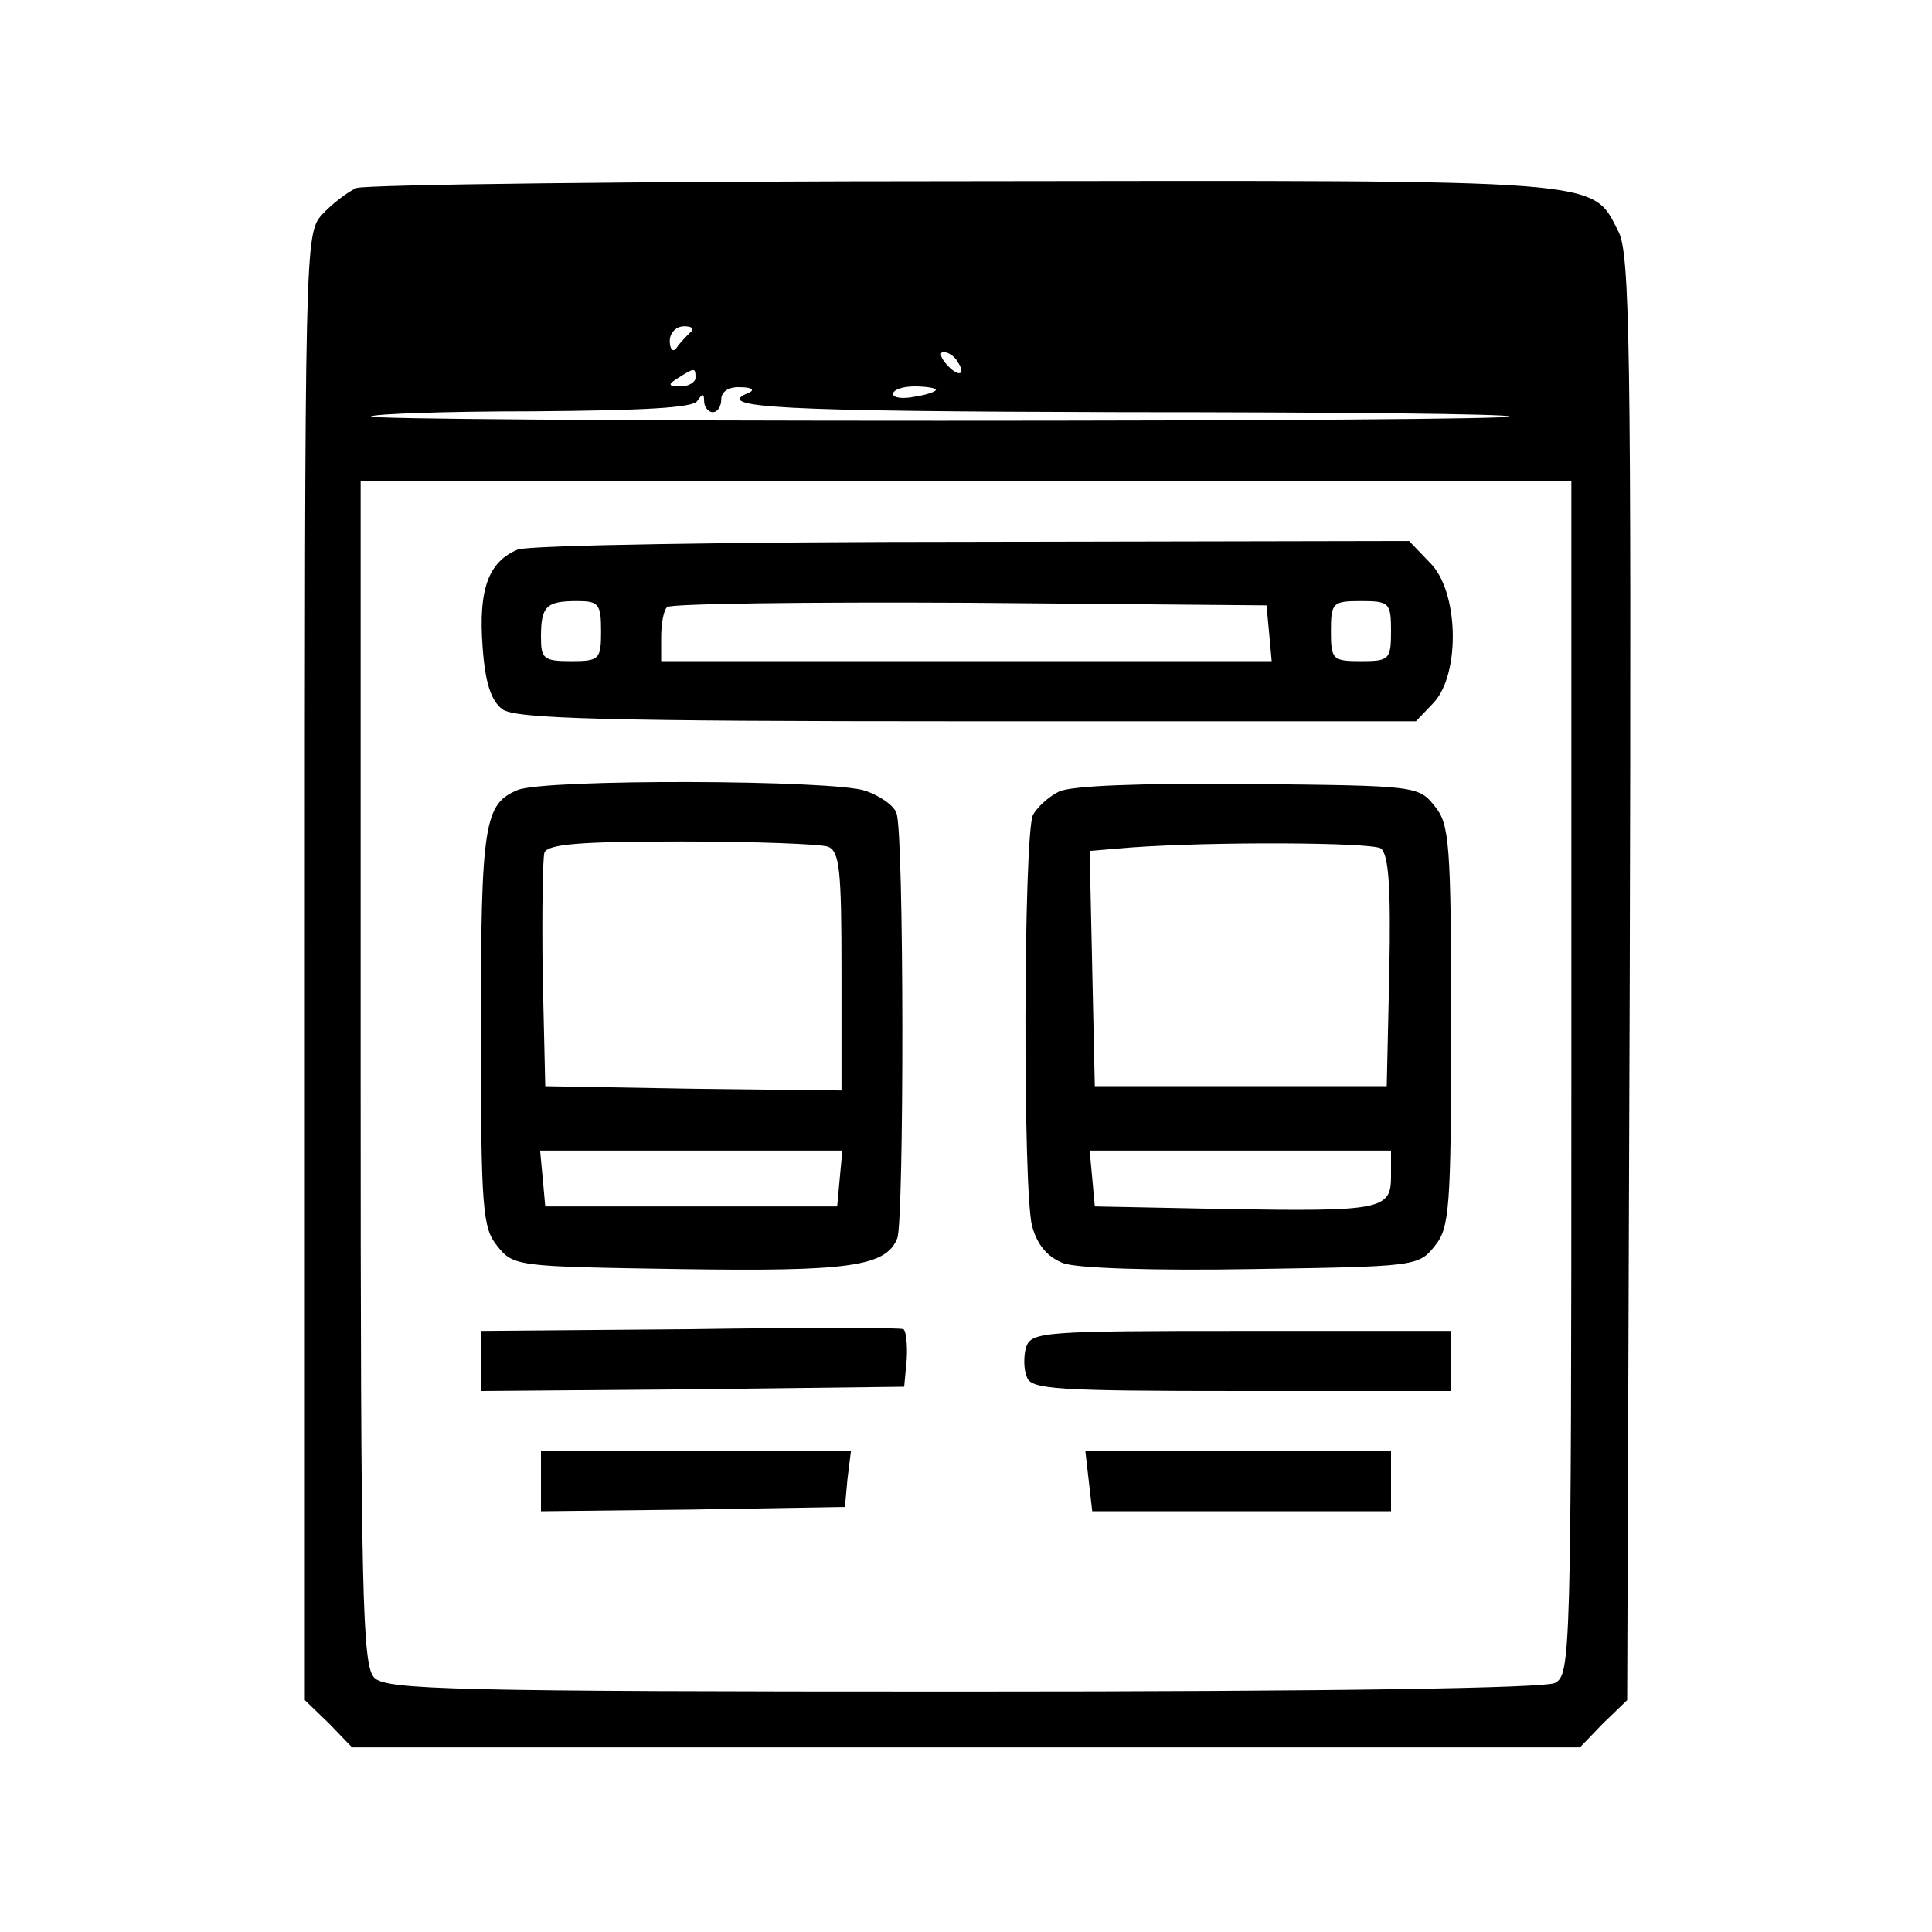 <?xml version="1.0" standalone="no"?>
<!DOCTYPE svg PUBLIC "-//W3C//DTD SVG 20010904//EN"
 "http://www.w3.org/TR/2001/REC-SVG-20010904/DTD/svg10.dtd">
<svg version="1.0" xmlns="http://www.w3.org/2000/svg"
 width="225pt" height="225pt" viewBox="0 0 225 225"
 preserveAspectRatio="xMidYMid meet">
<g transform="translate(0,225) scale(0.1,-0.1)"
fill="#000000" stroke="none">
<path d="M415 2031 c-11 -5 -29 -19 -40 -31 -20 -22 -20 -36 -20 -876 l0 -854
28 -27 27 -28 715 0 715 0 27 28 28 27 3 840 c2 739 0 844 -13 870 -32 62 -6
60 -762 59 -378 0 -697 -4 -708 -8z m389 -168 c-5 -5 -12 -12 -16 -18 -4 -6
-8 -2 -8 8 0 9 7 17 17 17 9 0 12 -3 7 -7z m311 -34 c11 -16 1 -19 -13 -3 -7
8 -8 14 -3 14 5 0 13 -5 16 -11z m-305 -19 c0 -5 -8 -10 -17 -10 -15 0 -16 2
-3 10 19 12 20 12 20 0z m63 -17 c-46 -18 36 -22 434 -23 245 0 449 -2 451 -5
3 -3 -295 -5 -663 -5 -368 0 -666 2 -663 5 3 3 88 6 189 6 129 1 186 4 191 12
6 9 8 9 8 0 0 -7 5 -13 10 -13 6 0 10 7 10 15 0 9 9 15 23 14 12 0 16 -3 10
-6z m217 3 c0 -2 -11 -6 -25 -8 -14 -3 -25 -1 -25 3 0 5 11 9 25 9 14 0 25 -2
25 -4z m740 -801 c0 -676 -1 -695 -19 -705 -13 -6 -247 -10 -690 -10 -595 0
-671 2 -685 16 -14 14 -16 91 -16 705 l0 689 705 0 705 0 0 -695z"/>
<path d="M603 1610 c-34 -14 -46 -46 -41 -113 3 -43 10 -63 23 -73 15 -11 116
-14 542 -14 l522 0 21 22 c31 34 29 130 -5 163 l-24 25 -508 -1 c-279 0 -518
-4 -530 -9z m97 -95 c0 -33 -2 -35 -35 -35 -32 0 -35 3 -35 28 0 36 6 42 42
42 25 0 28 -3 28 -35z m778 -2 l3 -33 -355 0 -356 0 0 28 c0 16 3 32 7 35 4 4
162 6 352 5 l346 -3 3 -32z m142 2 c0 -33 -2 -35 -35 -35 -33 0 -35 2 -35 35
0 33 2 35 35 35 33 0 35 -2 35 -35z"/>
<path d="M603 1330 c-39 -16 -43 -39 -43 -278 0 -211 2 -232 19 -253 19 -24
23 -24 212 -27 198 -3 241 3 254 36 8 21 8 474 -1 495 -3 9 -19 20 -36 26 -37
13 -373 14 -405 1z m361 -66 c14 -5 16 -28 16 -145 l0 -139 -172 2 -173 3 -3
129 c-1 72 0 136 2 143 4 10 42 13 160 13 85 0 161 -3 170 -6z m14 -386 l-3
-33 -170 0 -170 0 -3 33 -3 32 176 0 176 0 -3 -32z"/>
<path d="M1233 1328 c-12 -6 -25 -18 -30 -27 -11 -23 -12 -439 -1 -479 6 -22
18 -36 36 -43 15 -6 105 -9 220 -7 190 3 194 3 213 27 17 21 19 42 19 256 0
214 -2 235 -19 256 -19 24 -22 24 -218 26 -127 1 -206 -2 -220 -9z m375 -66
c9 -7 12 -42 10 -143 l-3 -134 -170 0 -170 0 -3 137 -3 137 48 4 c96 7 278 6
291 -1z m12 -382 c0 -39 -11 -41 -195 -38 l-150 3 -3 33 -3 32 175 0 176 0 0
-30z"/>
<path d="M803 702 l-243 -2 0 -35 0 -35 247 2 246 3 3 32 c1 18 -1 34 -4 35
-4 2 -116 2 -249 0z"/>
<path d="M1195 681 c-3 -10 -3 -26 1 -35 5 -14 33 -16 250 -16 l244 0 0 35 0
35 -244 0 c-230 0 -245 -1 -251 -19z"/>
<path d="M630 525 l0 -35 177 2 177 3 3 33 4 32 -180 0 -181 0 0 -35z"/>
<path d="M1268 525 l4 -35 174 0 174 0 0 35 0 35 -178 0 -178 0 4 -35z"/>
</g>
</svg>
